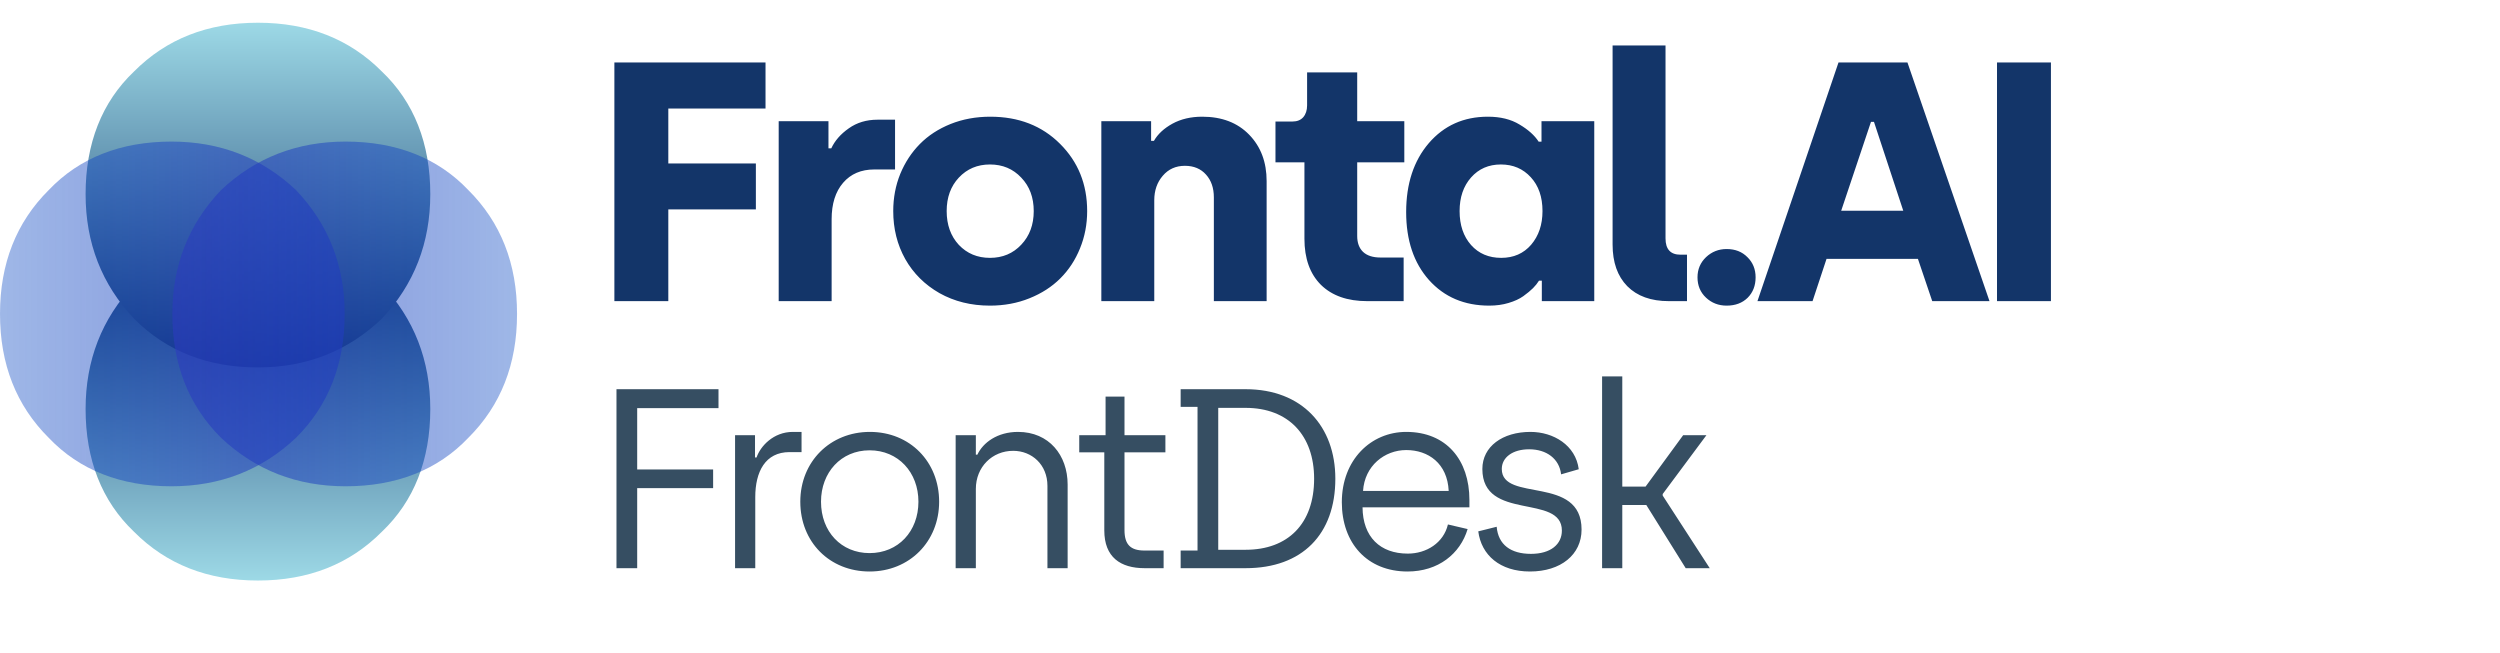 <svg width="440" height="115" viewBox="0 0 440 115" fill="none" xmlns="http://www.w3.org/2000/svg">
<path d="M108.5 100H112.145V85.915H125.51V82.63H112.145V71.83H126.455V68.5H108.5V100ZM129.372 100H132.927V87.49C132.927 83.035 134.682 79.57 138.957 79.57H141.072V76.015H139.542C136.122 76.015 133.827 78.535 133.152 80.515H132.882V76.6H129.372V100ZM153.048 100.585C160.068 100.585 165.288 95.32 165.288 88.3C165.288 81.28 160.158 76.015 153.093 76.015C146.118 76.015 140.853 81.235 140.853 88.3C140.853 95.41 146.028 100.585 153.048 100.585ZM153.048 97.345C148.053 97.345 144.498 93.565 144.498 88.3C144.498 83.17 148.008 79.255 153.048 79.255C158.088 79.255 161.643 83.125 161.643 88.3C161.643 93.52 158.088 97.345 153.048 97.345ZM168.194 100H171.749V86.05C171.749 82.18 174.629 79.345 178.319 79.345C181.604 79.345 184.349 81.775 184.349 85.51V100H187.904V85.285C187.904 80.11 184.619 76.015 179.174 76.015C175.529 76.015 173.009 77.905 172.019 80.02H171.749V76.6H168.194V100ZM201.466 100H204.796V96.895H201.421C198.946 96.895 197.911 95.815 197.911 93.295V79.615H205.111V76.6H197.911V69.805H194.581V76.6H189.946V79.615H194.356V93.34C194.356 98.065 197.191 100 201.466 100ZM207.795 100H219.225C229.215 100 235.02 94.015 235.02 84.25C235.02 75.07 229.215 68.5 219.225 68.5H207.795V71.605H210.765V96.895H207.795V100ZM214.41 96.76V71.785H219.225C226.785 71.785 231.285 76.645 231.285 84.25C231.285 92.17 226.695 96.76 219.225 96.76H214.41ZM247.726 100.585C253.126 100.585 256.996 97.48 258.301 93.115L254.836 92.305C254.071 95.545 251.056 97.435 247.771 97.435C242.911 97.435 239.851 94.51 239.806 89.29H258.616V87.985C258.616 80.965 254.566 76.015 247.501 76.015C241.291 76.015 236.161 80.92 236.161 88.39C236.161 95.59 240.616 100.585 247.726 100.585ZM239.896 86.41C240.166 82 243.676 79.21 247.501 79.21C251.371 79.21 254.746 81.55 254.971 86.41H239.896ZM269.265 100.585C274.71 100.585 278.355 97.615 278.355 93.205C278.355 83.53 264.315 88.48 264.315 82.54C264.315 80.515 266.205 79.075 269.13 79.075C272.19 79.075 274.44 80.74 274.755 83.485L277.86 82.585C277.32 78.355 273.405 76.015 269.355 76.015C264.45 76.015 260.895 78.58 260.895 82.54C260.895 91.81 274.89 86.815 274.89 93.385C274.89 95.77 272.955 97.48 269.445 97.48C265.89 97.48 263.685 95.86 263.415 92.71L260.175 93.52C260.715 97.705 264 100.585 269.265 100.585ZM281.968 100H285.523V88.885H289.753L296.683 100H300.913L292.633 87.22V86.95L300.328 76.6H296.233L289.618 85.645H285.523V66.25H281.968V100Z" fill="#364E62"/>
<path d="M108.131 53V10.988H134.732V19.104H117.623V28.771H133.033V36.857H117.623V53H108.131ZM137.05 53V21.33H145.81V26.105H146.308C146.933 24.758 147.959 23.586 149.384 22.59C150.81 21.574 152.5 21.066 154.453 21.066H157.529V29.826H153.867C151.562 29.826 149.736 30.607 148.388 32.17C147.041 33.732 146.367 35.871 146.367 38.586V53H137.05ZM157.21 37.15C157.21 34.826 157.62 32.648 158.441 30.617C159.28 28.586 160.433 26.828 161.898 25.344C163.362 23.859 165.159 22.688 167.288 21.828C169.437 20.969 171.771 20.539 174.29 20.539C179.29 20.539 183.382 22.131 186.566 25.314C189.749 28.479 191.341 32.424 191.341 37.15C191.341 39.475 190.921 41.662 190.081 43.713C189.261 45.744 188.109 47.502 186.624 48.986C185.14 50.471 183.323 51.643 181.175 52.502C179.046 53.361 176.732 53.791 174.232 53.791C170.931 53.791 167.972 53.059 165.355 51.594C162.757 50.109 160.745 48.107 159.32 45.588C157.913 43.068 157.21 40.256 157.21 37.15ZM166.614 37.15C166.614 39.572 167.327 41.555 168.753 43.098C170.198 44.621 172.025 45.383 174.232 45.383C176.458 45.383 178.294 44.611 179.739 43.068C181.204 41.525 181.937 39.553 181.937 37.15C181.937 34.748 181.204 32.785 179.739 31.262C178.294 29.719 176.458 28.947 174.232 28.947C172.025 28.947 170.198 29.719 168.753 31.262C167.327 32.785 166.614 34.748 166.614 37.15ZM193.835 53V21.33H202.595V24.787H203.093C203.776 23.596 204.86 22.59 206.345 21.77C207.848 20.949 209.596 20.539 211.589 20.539C215.046 20.539 217.8 21.594 219.85 23.703C221.901 25.812 222.927 28.537 222.927 31.877V53H213.639V34.748C213.639 33.088 213.18 31.75 212.262 30.734C211.345 29.699 210.104 29.182 208.542 29.182C206.94 29.182 205.641 29.768 204.645 30.939C203.649 32.092 203.151 33.527 203.151 35.246V53H193.835ZM224.483 28.566V21.389H227.471C228.291 21.389 228.926 21.135 229.375 20.627C229.825 20.1 230.049 19.406 230.049 18.547V12.746H238.868V21.33H247.159V28.566H238.868V41.545C238.868 42.736 239.209 43.664 239.893 44.328C240.596 44.992 241.621 45.324 242.969 45.324H247.041V53H240.625C237.149 53 234.434 52.043 232.481 50.129C230.547 48.195 229.58 45.49 229.58 42.014V28.566H224.483ZM247.484 37.326C247.484 32.346 248.812 28.303 251.469 25.197C254.145 22.092 257.611 20.539 261.869 20.539C264.076 20.539 265.932 20.998 267.436 21.916C268.959 22.814 270.082 23.82 270.805 24.934H271.303V21.33H280.59V53H271.361V49.397H270.863C270.59 49.846 270.238 50.285 269.809 50.715C269.379 51.145 268.812 51.613 268.109 52.121C267.426 52.609 266.557 53.01 265.502 53.322C264.467 53.635 263.334 53.791 262.104 53.791C257.729 53.791 254.193 52.287 251.498 49.279C248.822 46.272 247.484 42.287 247.484 37.326ZM256.889 37.15C256.889 39.611 257.562 41.603 258.91 43.127C260.258 44.631 262.025 45.383 264.213 45.383C266.4 45.383 268.158 44.611 269.486 43.068C270.814 41.506 271.479 39.533 271.479 37.15C271.479 34.67 270.795 32.688 269.428 31.203C268.061 29.699 266.303 28.947 264.154 28.947C262.006 28.947 260.258 29.709 258.91 31.232C257.562 32.756 256.889 34.728 256.889 37.15ZM283.816 43.039V8H293.132V41.955C293.132 43.869 294.011 44.826 295.769 44.826H296.912V53H293.718C290.574 53 288.132 52.121 286.394 50.363C284.675 48.605 283.816 46.164 283.816 43.039ZM298.761 48.81C298.761 47.404 299.259 46.223 300.255 45.266C301.271 44.309 302.482 43.83 303.888 43.83C305.392 43.83 306.613 44.309 307.55 45.266C308.507 46.203 308.986 47.385 308.986 48.81C308.986 50.275 308.517 51.477 307.579 52.414C306.642 53.332 305.411 53.791 303.888 53.791C302.462 53.791 301.251 53.322 300.255 52.385C299.259 51.447 298.761 50.256 298.761 48.81ZM309.311 53L323.579 10.988H335.708L350.151 53H340.073L337.554 45.559H321.47L319.009 53H309.311ZM324.048 37.092H334.975L329.819 21.447H329.292L324.048 37.092ZM351.473 53V10.988H360.965V53H351.473Z" fill="#133569"/>
<path d="M67.199 93.597C72.887 88.198 75.731 80.892 75.731 71.999C75.731 63.423 72.887 56.117 67.199 50.083C61.196 44.365 53.928 41.507 45.397 41.507C36.55 41.507 29.283 44.365 23.595 50.083C17.908 56.117 15.064 63.423 15.064 71.999C15.064 80.892 17.908 88.198 23.595 93.597C29.283 99.315 36.55 102.173 45.397 102.173C54.245 102.173 61.512 99.315 67.199 93.597Z" fill="url(#paint0_linear)"/>
<path d="M67.199 12.576C72.887 17.976 75.731 25.281 75.731 34.175C75.731 42.75 72.887 50.056 67.199 56.091C61.196 61.808 53.928 64.667 45.397 64.667C36.55 64.667 29.283 61.808 23.595 56.091C17.908 50.056 15.064 42.75 15.064 34.175C15.064 25.281 17.908 17.976 23.595 12.576C29.283 6.859 36.55 4 45.397 4C54.245 4 61.512 6.859 67.199 12.576Z" fill="url(#paint1_linear)"/>
<path d="M8.576 33.45C13.975 27.763 21.281 24.919 30.174 24.919C38.75 24.919 46.056 27.763 52.091 33.45C57.808 39.454 60.666 46.721 60.666 55.252C60.666 64.1 57.808 71.367 52.091 77.054C46.056 82.742 38.75 85.586 30.174 85.586C21.281 85.586 13.975 82.742 8.576 77.054C2.858 71.367 -0 64.1 -0 55.252C-0 46.405 2.858 39.138 8.576 33.45Z" fill="url(#paint2_linear)" fill-opacity="0.6"/>
<path d="M82.424 33.45C77.025 27.763 69.719 24.919 60.826 24.919C52.25 24.919 44.944 27.763 38.909 33.45C33.192 39.454 30.334 46.721 30.334 55.252C30.334 64.1 33.192 71.367 38.909 77.054C44.944 82.742 52.25 85.586 60.826 85.586C69.719 85.586 77.025 82.742 82.424 77.054C88.141 71.367 91 64.1 91 55.252C91 46.405 88.141 39.138 82.424 33.45Z" fill="url(#paint3_linear)" fill-opacity="0.6"/>
<defs>
<linearGradient id="paint0_linear" x1="45.397" y1="41.507" x2="45.397" y2="102.173" gradientUnits="userSpaceOnUse">
<stop stop-color="#133569"/>
<stop offset="1" stop-color="#9DD9E6"/>
</linearGradient>
<linearGradient id="paint1_linear" x1="45.397" y1="64.667" x2="45.397" y2="4" gradientUnits="userSpaceOnUse">
<stop stop-color="#133569"/>
<stop offset="1" stop-color="#9DD9E6"/>
</linearGradient>
<linearGradient id="paint2_linear" x1="60.666" y1="55.252" x2="-0" y2="55.252" gradientUnits="userSpaceOnUse">
<stop stop-color="#2C3BBE"/>
<stop offset="1" stop-color="#0041C0" stop-opacity="0.63"/>
</linearGradient>
<linearGradient id="paint3_linear" x1="30.334" y1="55.252" x2="91" y2="55.252" gradientUnits="userSpaceOnUse">
<stop stop-color="#2C3BBE"/>
<stop offset="1" stop-color="#0041C0" stop-opacity="0.63"/>
</linearGradient>
</defs>
</svg>
